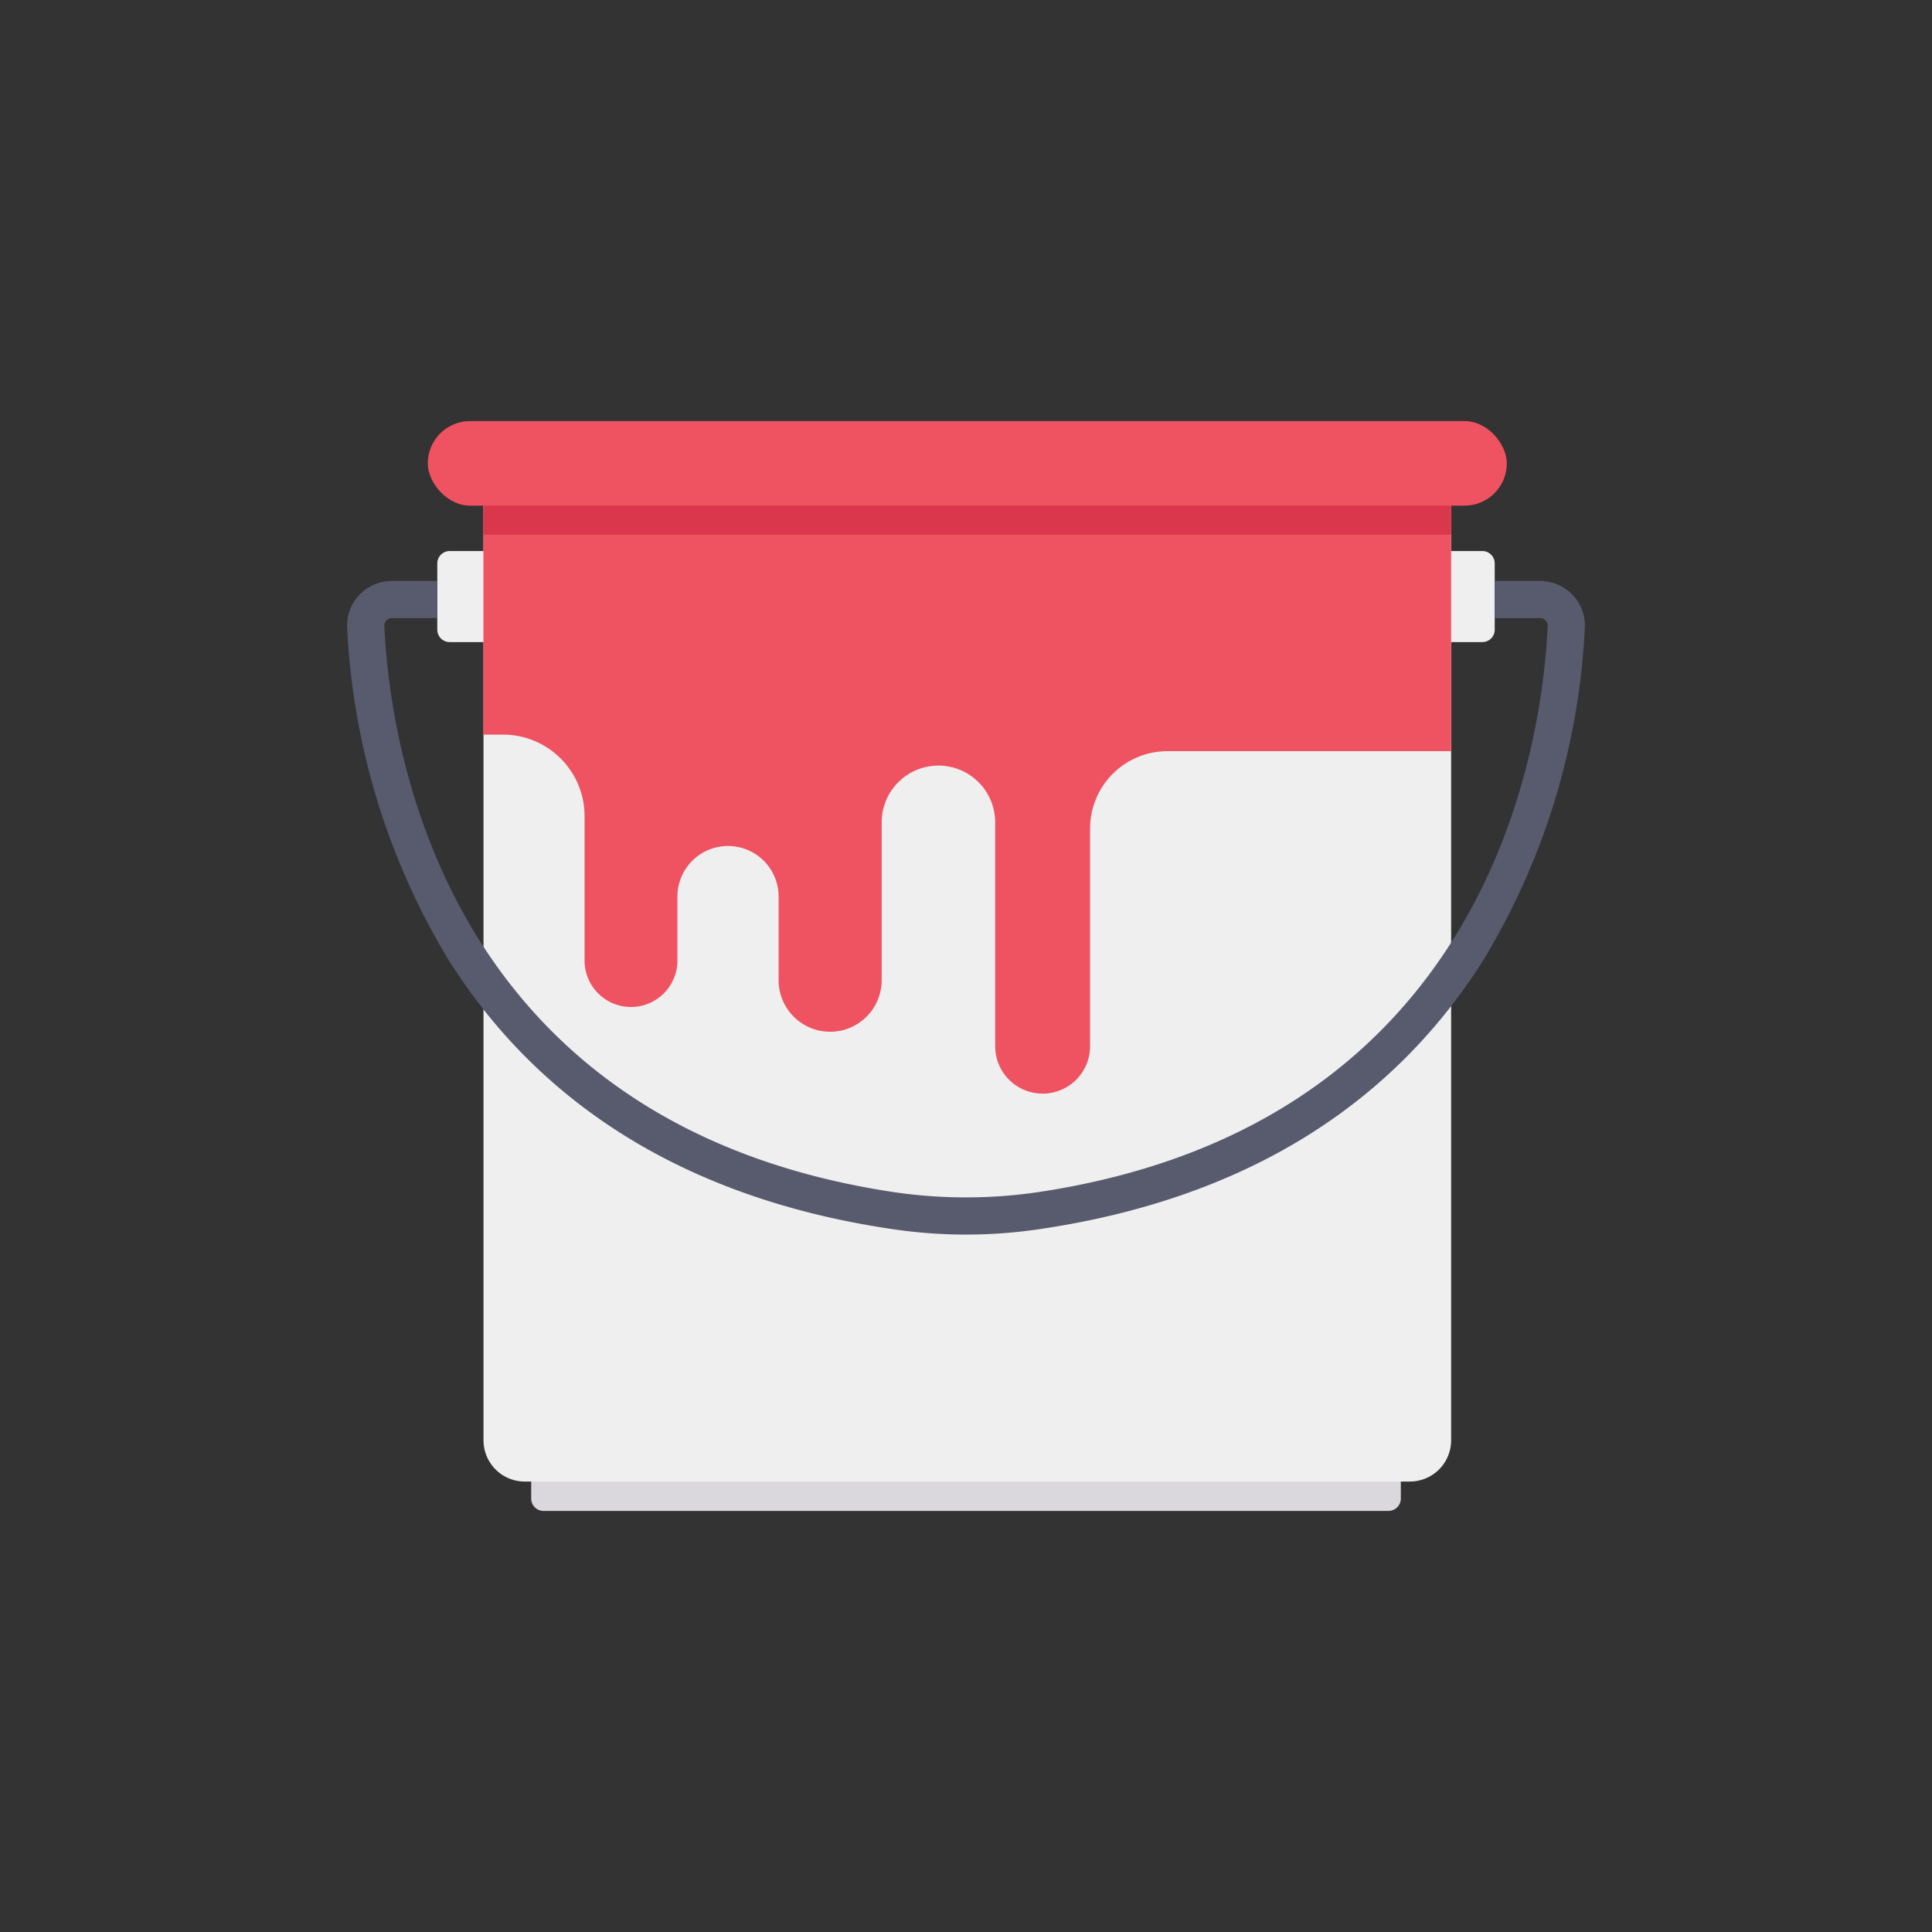 <svg id="icon" height="512" viewBox="0 0 128 128" width="512" xmlns="http://www.w3.org/2000/svg"><rect x="0" y="0" width="128" height="128" fill="#333333" stroke="none"/><path d="m35.192 96.925h57.616a0 0 0 0 1 0 0v2.358a.82.82 0 0 1 -.82.82h-55.975a.82.82 0 0 1 -.82-.82v-2.358a0 0 0 0 1 -.001 0z" fill="#dbd8dd"/><g fill="#eeefee"><path d="m28.973 36.508h3.281a.82.82 0 0 1 .82.82v4.391a.82.82 0 0 1 -.82.82h-3.281a0 0 0 0 1 0 0v-6.031a0 0 0 0 1 0 0z" transform="matrix(-1 0 0 -1 62.046 79.048)"/><path d="m94.928 36.508h3.281a.82.82 0 0 1 .82.82v4.391a.82.82 0 0 1 -.82.82h-3.281a0 0 0 0 1 0 0v-6.031a0 0 0 0 1 0 0z"/><path d="m32.033 31.587h64.108a0 0 0 0 1 0 0v63.835a2.734 2.734 0 0 1 -2.734 2.734h-58.64a2.734 2.734 0 0 1 -2.734-2.734v-63.835a0 0 0 0 1 0 0z"/></g><path d="m96.139 31.589v18.178h-18.793a5.126 5.126 0 0 0 -5.126 5.126v14.42a3.143 3.143 0 0 1 -3.143 3.143 3.144 3.144 0 0 1 -3.144-3.143v-14.83a3.759 3.759 0 0 0 -3.76-3.76 3.759 3.759 0 0 0 -3.76 3.76v10.457a3.417 3.417 0 0 1 -3.413 3.416 3.416 3.416 0 0 1 -3.416-3.416v-5.54a3.35 3.35 0 0 0 -3.35-3.351 3.351 3.351 0 0 0 -3.354 3.351v4.24a3.075 3.075 0 0 1 -3.075 3.075 3.076 3.076 0 0 1 -3.076-3.075v-9.569a5.4 5.4 0 0 0 -5.4-5.4h-1.3v-17.082z" fill="#ef5261"/><path d="m105 41.578a46.834 46.834 0 0 1 -6.782 22.122c-6.259 9.872-16.232 15.826-29.445 17.748a33.162 33.162 0 0 1 -9.542 0c-13.214-1.925-23.19-7.879-29.449-17.748a46.834 46.834 0 0 1 -6.782-22.122 2.931 2.931 0 0 1 .816-2.173 2.974 2.974 0 0 1 2.141-.915h3.014v2.461h-3.011a.5.5 0 0 0 -.361.155.488.488 0 0 0 -.135.361c.357 7.891 3.88 32.9 33.517 37.478a32.86 32.86 0 0 0 10.042 0c29.634-4.582 33.159-29.586 33.513-37.477a.488.488 0 0 0 -.135-.361.5.5 0 0 0 -.361-.155h-3.01v-2.462h3.01a2.974 2.974 0 0 1 2.141.915 2.931 2.931 0 0 1 .819 2.173z" fill="#575b6d"/><rect fill="#ef5261" height="5.604" rx="2.802" width="71.489" x="28.342" y="27.897"/><path d="m32.033 33.501h64.106v1.914h-64.106z" fill="#da364c"/></svg>